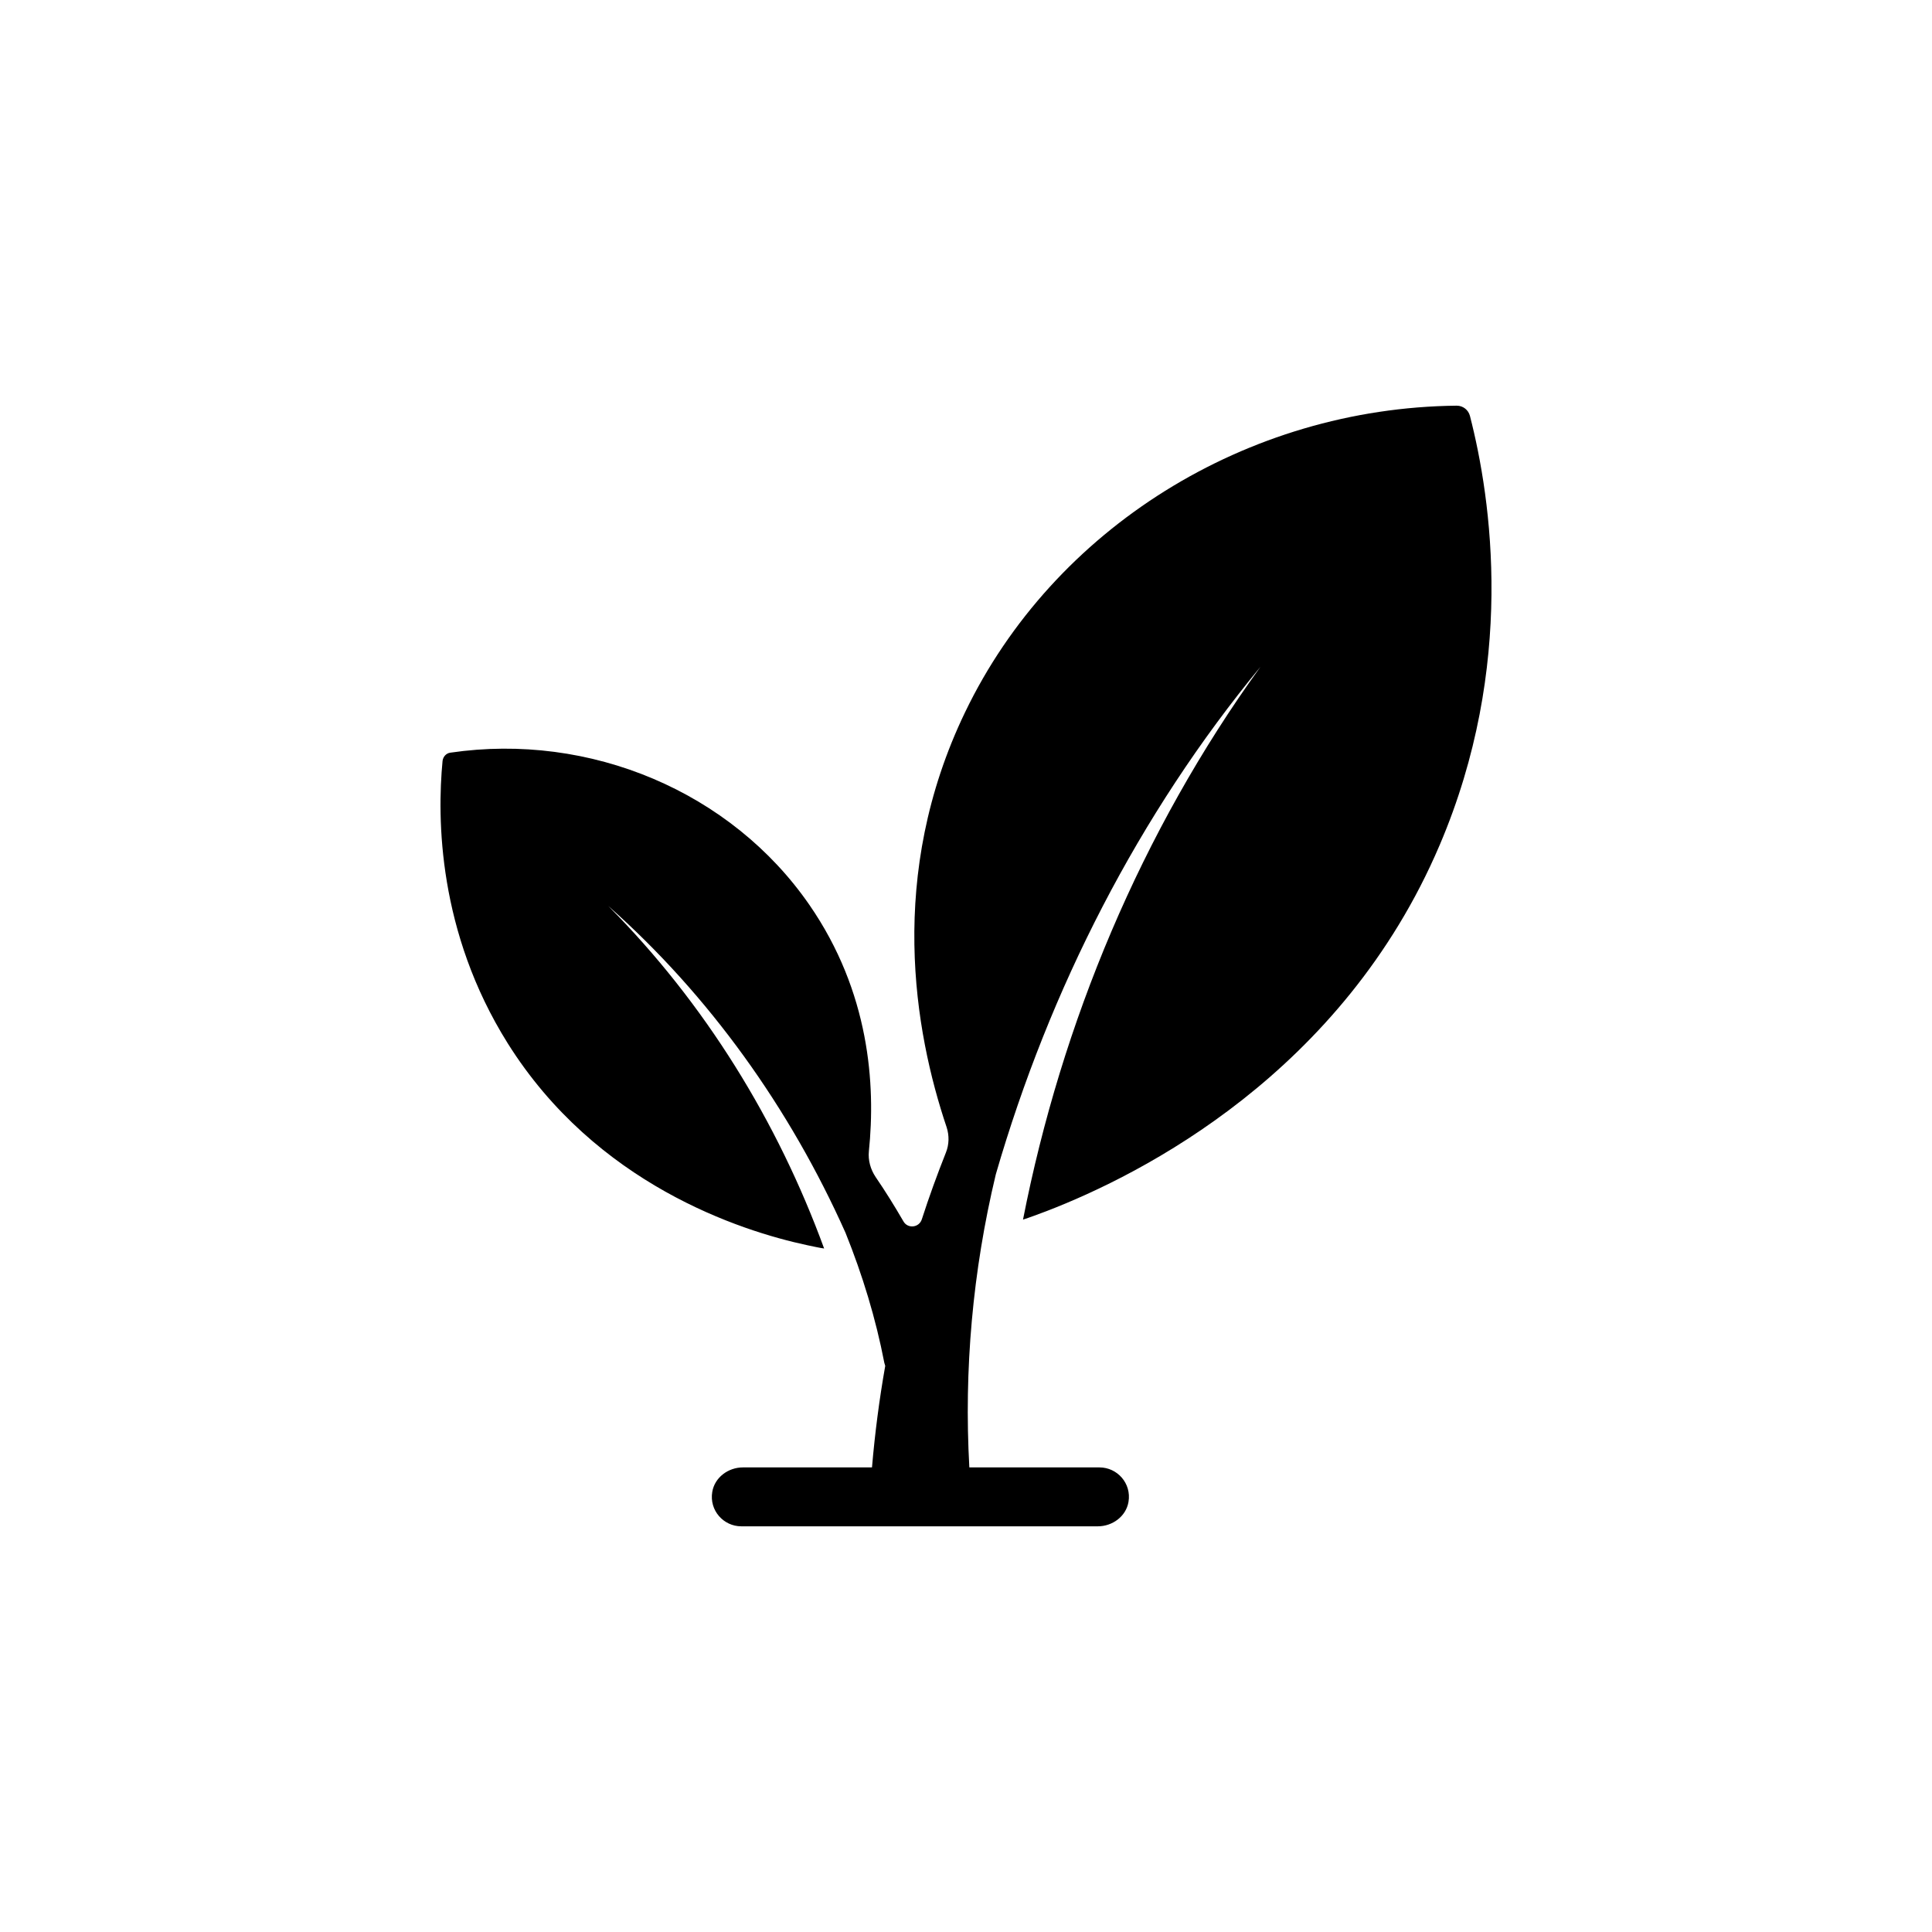 <?xml version="1.0" encoding="UTF-8" standalone="no"?>
<svg
   width="1181.242pt"
   height="1181.242pt"
   version="1.1"
   viewBox="0 0 1181.242 1181.242"
   id="svg4"
   sodipodi:docname="growth.svg"
   inkscape:version="1.2.2 (b0a8486541, 2022-12-01)"
   inkscape:export-filename="../../../../../../tmp/growth.png"
   inkscape:export-xdpi="30.719999"
   inkscape:export-ydpi="30.719999"
   xml:space="preserve"
   xmlns:inkscape="http://www.inkscape.org/namespaces/inkscape"
   xmlns:sodipodi="http://sodipodi.sourceforge.net/DTD/sodipodi-0.dtd"
   xmlns="http://www.w3.org/2000/svg"
   xmlns:svg="http://www.w3.org/2000/svg"><defs
     id="defs8" /><sodipodi:namedview
     id="namedview6"
     pagecolor="#ffffff"
     bordercolor="#666666"
     borderopacity="1.0"
     inkscape:showpageshadow="2"
     inkscape:pageopacity="0.0"
     inkscape:pagecheckerboard="0"
     inkscape:deskcolor="#d1d1d1"
     inkscape:document-units="pt"
     showgrid="false"
     inkscape:zoom="0.44065399"
     inkscape:cx="375.57813"
     inkscape:cy="717.11594"
     inkscape:window-width="2560"
     inkscape:window-height="1011"
     inkscape:window-x="0"
     inkscape:window-y="32"
     inkscape:window-maximized="1"
     inkscape:current-layer="svg4" /><path
     d="m 880.196,516.766 c 46.665,-109.389 31.687,-211.427 18.527,-262.542 -0.996,-3.636 -4.199,-6.19 -8.095,-6.19 -128.441,1.342 -246.446,74.934 -300.554,187.397 -47.878,99.387 -31.038,195.145 -11.298,253.76 1.645,5.108 1.558,10.52 -0.433,15.497 -5.324,13.419 -10.303,27.056 -14.719,40.778 -1.645,5.195 -8.658,5.974 -11.298,1.212 -5.325,-9.177 -10.952,-18.268 -16.969,-27.056 -3.117,-4.675 -4.675,-10.216 -4.112,-15.757 4.199,-40.778 0.433,-97.319 -36.363,-150.605 -47.748,-69.132 -133.982,-105.63 -219.526,-93.071 -2.554,0.346 -4.415,2.424 -4.762,4.978 -3.42,35.367 -2.771,104.716 39.783,172.639 53.981,86.102 141.952,114.717 183.287,123.546 3.766,0.779 7.186,1.558 10.216,1.991 -28.354,-77.574 -72.899,-150.041 -131.987,-209.432 61.731,54.631 111.042,123.675 145.064,199.818 10.433,25.93 18.527,52.509 23.723,79.478 0.13,0.563 0.346,1.212 0.563,1.905 -3.636,20.519 -6.32,41.211 -8.095,62.077 h -78.916 c -8.961,0 -17.272,6.104 -18.744,14.978 -1.905,11.298 6.883,21.038 17.749,21.038 h 218.002 c 8.961,0 17.272,-6.104 18.744,-14.978 1.905,-11.298 -6.883,-21.038 -17.749,-21.038 h -79.565 c -3.333,-59.523 1.991,-120 16.19,-179.215 32.9,-113.461 87.445,-220.08 161.816,-310.297 -72.899,100.865 -121.561,217.531 -145.193,338.002 4.199,-1.342 9.091,-3.203 14.415,-5.195 58.57,-22.554 181.034,-84.717 240.304,-223.728 z"
     id="path41"
     style="stroke-width:3.323" /></svg>
